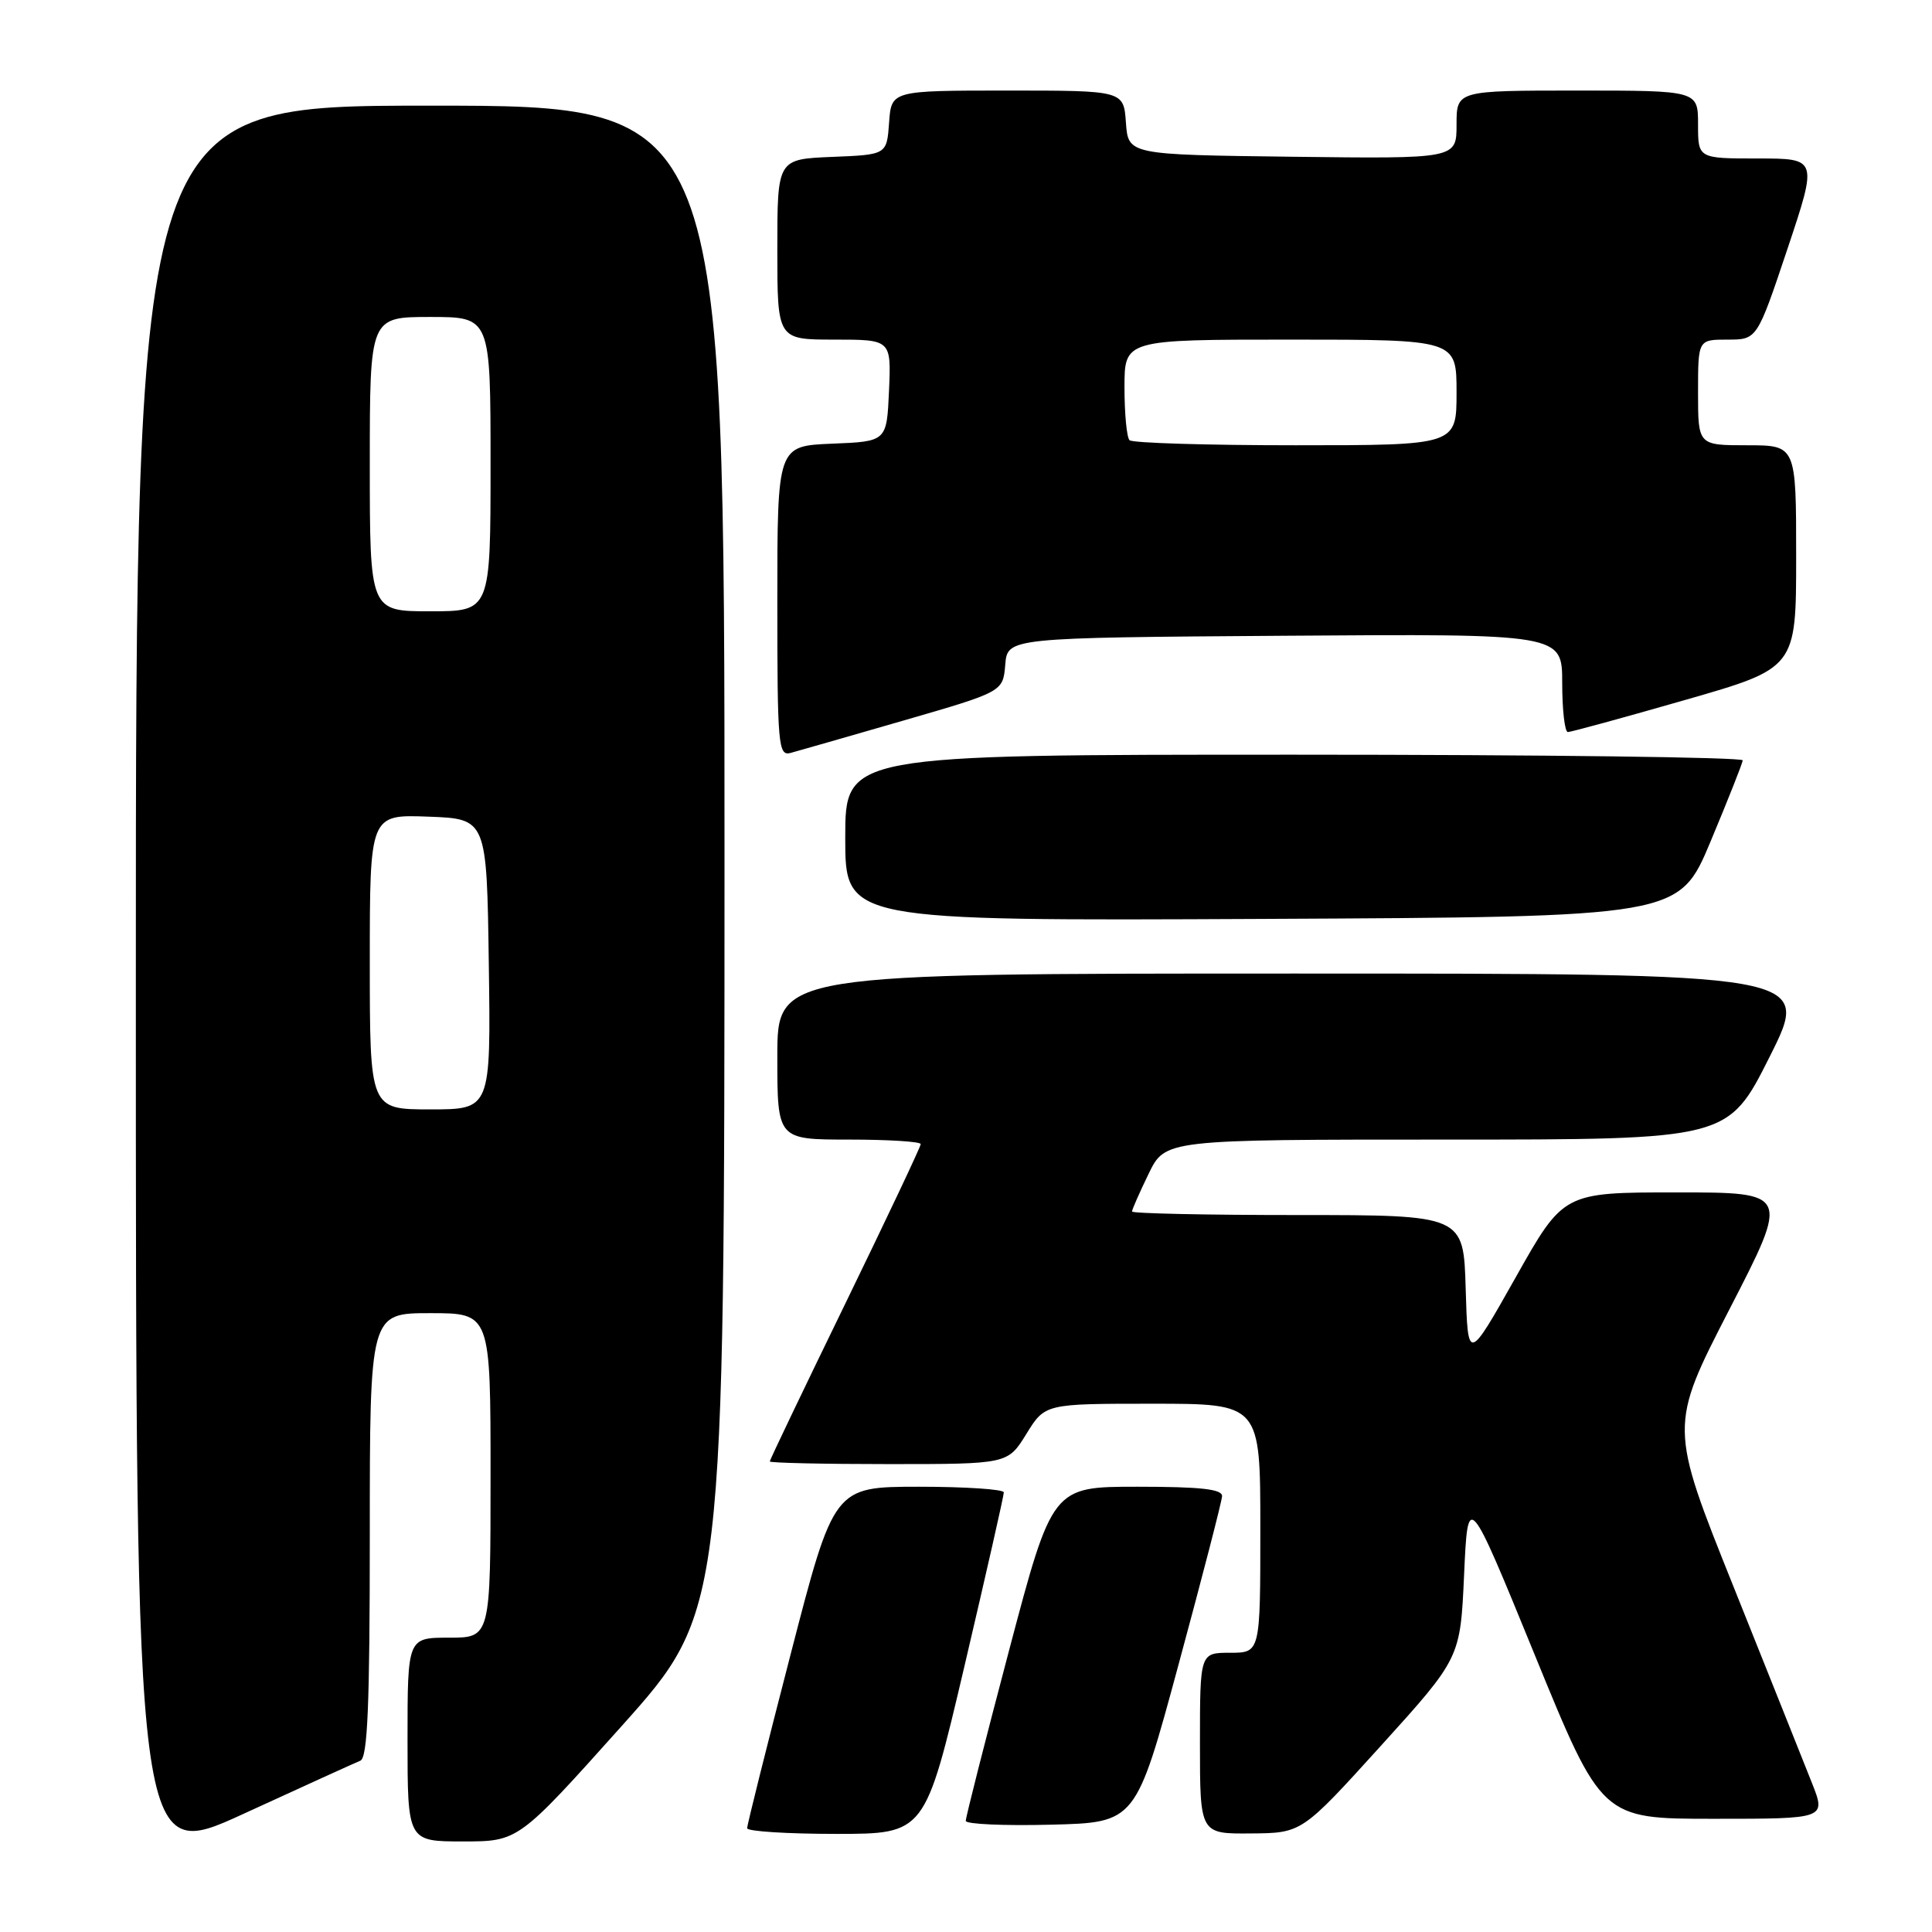 <?xml version="1.0" encoding="UTF-8" standalone="no"?>
<!DOCTYPE svg PUBLIC "-//W3C//DTD SVG 1.1//EN" "http://www.w3.org/Graphics/SVG/1.1/DTD/svg11.dtd" >
<svg xmlns="http://www.w3.org/2000/svg" xmlns:xlink="http://www.w3.org/1999/xlink" version="1.1" viewBox="0 0 256 256">
 <g >
 <path fill="currentColor"
d=" M 47.75 233.30 C 48.71 232.91 49.00 225.97 49.00 203.39 C 49.00 174.00 49.00 174.00 57.00 174.00 C 65.00 174.00 65.00 174.00 65.00 195.50 C 65.00 217.00 65.00 217.00 59.50 217.00 C 54.00 217.00 54.00 217.00 54.00 230.50 C 54.00 244.00 54.00 244.00 61.34 244.00 C 68.68 244.00 68.68 244.00 82.34 228.75 C 95.99 213.50 95.99 213.50 96.00 113.75 C 96.00 14.00 96.00 14.00 57.00 14.00 C 18.00 14.00 18.00 14.00 18.00 130.44 C 18.00 246.89 18.00 246.89 32.25 240.35 C 40.09 236.75 47.06 233.58 47.75 233.30 Z  M 127.80 220.75 C 130.67 208.51 133.02 198.16 133.01 197.75 C 133.01 197.34 127.94 197.00 121.75 197.00 C 110.50 197.01 110.50 197.01 104.75 219.25 C 101.58 231.49 98.99 241.84 99.00 242.25 C 99.00 242.66 104.30 243.00 110.79 243.00 C 122.57 243.00 122.57 243.00 127.80 220.75 Z  M 183.00 231.30 C 193.50 219.70 193.50 219.70 194.00 208.66 C 194.50 197.61 194.50 197.61 203.37 219.30 C 212.24 241.00 212.24 241.00 227.10 241.00 C 241.97 241.00 241.97 241.00 240.09 236.25 C 239.06 233.64 234.38 221.94 229.70 210.24 C 221.18 188.99 221.18 188.99 229.16 173.49 C 237.14 158.00 237.14 158.00 222.16 158.00 C 207.17 158.00 207.17 158.00 200.84 169.25 C 194.50 180.50 194.50 180.50 194.21 170.75 C 193.93 161.00 193.93 161.00 171.96 161.00 C 159.88 161.00 150.00 160.79 150.00 160.53 C 150.00 160.27 150.99 158.02 152.20 155.53 C 154.40 151.00 154.40 151.00 191.69 151.00 C 228.98 151.00 228.98 151.00 234.50 140.00 C 240.02 129.00 240.02 129.00 171.51 129.00 C 103.00 129.00 103.00 129.00 103.00 140.00 C 103.00 151.00 103.00 151.00 112.50 151.00 C 117.72 151.00 122.00 151.27 122.00 151.60 C 122.00 151.93 117.50 161.44 112.00 172.75 C 106.50 184.05 102.00 193.45 102.00 193.65 C 102.00 193.84 109.09 194.00 117.76 194.00 C 133.53 194.00 133.53 194.00 136.00 190.00 C 138.47 186.00 138.47 186.00 152.74 186.00 C 167.00 186.00 167.00 186.00 167.00 202.50 C 167.00 219.00 167.00 219.00 163.00 219.00 C 159.00 219.00 159.00 219.00 159.00 231.00 C 159.00 243.00 159.00 243.00 165.75 242.94 C 172.50 242.89 172.50 242.89 183.00 231.30 Z  M 156.18 220.50 C 159.31 208.95 161.90 198.94 161.93 198.25 C 161.98 197.32 159.11 197.00 150.72 197.00 C 139.44 197.00 139.44 197.00 133.69 218.75 C 130.53 230.71 127.95 240.85 127.97 241.28 C 127.99 241.71 133.06 241.94 139.25 241.78 C 150.50 241.50 150.50 241.50 156.18 220.50 Z  M 226.66 111.50 C 228.96 106.00 230.88 101.16 230.92 100.75 C 230.97 100.34 204.23 100.00 171.50 100.00 C 112.00 100.00 112.00 100.00 112.00 111.01 C 112.00 122.02 112.00 122.02 167.24 121.76 C 222.47 121.50 222.47 121.50 226.66 111.50 Z  M 119.70 95.48 C 132.90 91.66 132.90 91.66 133.20 88.08 C 133.50 84.50 133.50 84.50 170.25 84.24 C 207.00 83.98 207.00 83.98 207.00 90.49 C 207.00 94.07 207.34 97.00 207.75 97.00 C 208.16 97.00 215.14 95.09 223.25 92.76 C 238.00 88.53 238.00 88.53 238.00 73.76 C 238.00 59.00 238.00 59.00 231.50 59.00 C 225.00 59.00 225.00 59.00 225.00 52.00 C 225.00 45.00 225.00 45.00 228.91 45.00 C 232.82 45.00 232.82 45.00 236.84 33.00 C 240.85 21.00 240.85 21.00 232.93 21.00 C 225.00 21.00 225.00 21.00 225.00 16.50 C 225.00 12.00 225.00 12.00 209.00 12.00 C 193.00 12.00 193.00 12.00 193.00 16.52 C 193.00 21.04 193.00 21.04 171.25 20.77 C 149.50 20.50 149.50 20.50 149.19 16.25 C 148.89 12.00 148.89 12.00 133.50 12.00 C 118.11 12.00 118.11 12.00 117.81 16.25 C 117.50 20.50 117.50 20.50 110.25 20.79 C 103.00 21.09 103.00 21.09 103.00 33.04 C 103.00 45.00 103.00 45.00 110.55 45.00 C 118.09 45.00 118.09 45.00 117.80 51.75 C 117.50 58.50 117.50 58.50 110.25 58.79 C 103.00 59.09 103.00 59.09 103.00 79.66 C 103.00 98.76 103.12 100.20 104.75 99.77 C 105.71 99.51 112.44 97.58 119.70 95.48 Z  M 49.00 127.46 C 49.00 107.92 49.00 107.92 56.75 108.21 C 64.50 108.50 64.50 108.50 64.77 127.75 C 65.04 147.00 65.04 147.00 57.02 147.00 C 49.00 147.00 49.00 147.00 49.00 127.46 Z  M 49.00 61.50 C 49.00 42.00 49.00 42.00 57.00 42.00 C 65.00 42.00 65.00 42.00 65.00 61.50 C 65.00 81.00 65.00 81.00 57.00 81.00 C 49.00 81.00 49.00 81.00 49.00 61.50 Z  M 149.67 58.33 C 149.30 57.97 149.00 54.82 149.00 51.33 C 149.00 45.00 149.00 45.00 171.00 45.00 C 193.00 45.00 193.00 45.00 193.00 52.00 C 193.00 59.00 193.00 59.00 171.67 59.00 C 159.93 59.00 150.03 58.70 149.67 58.33 Z "/>
</g>
</svg>
